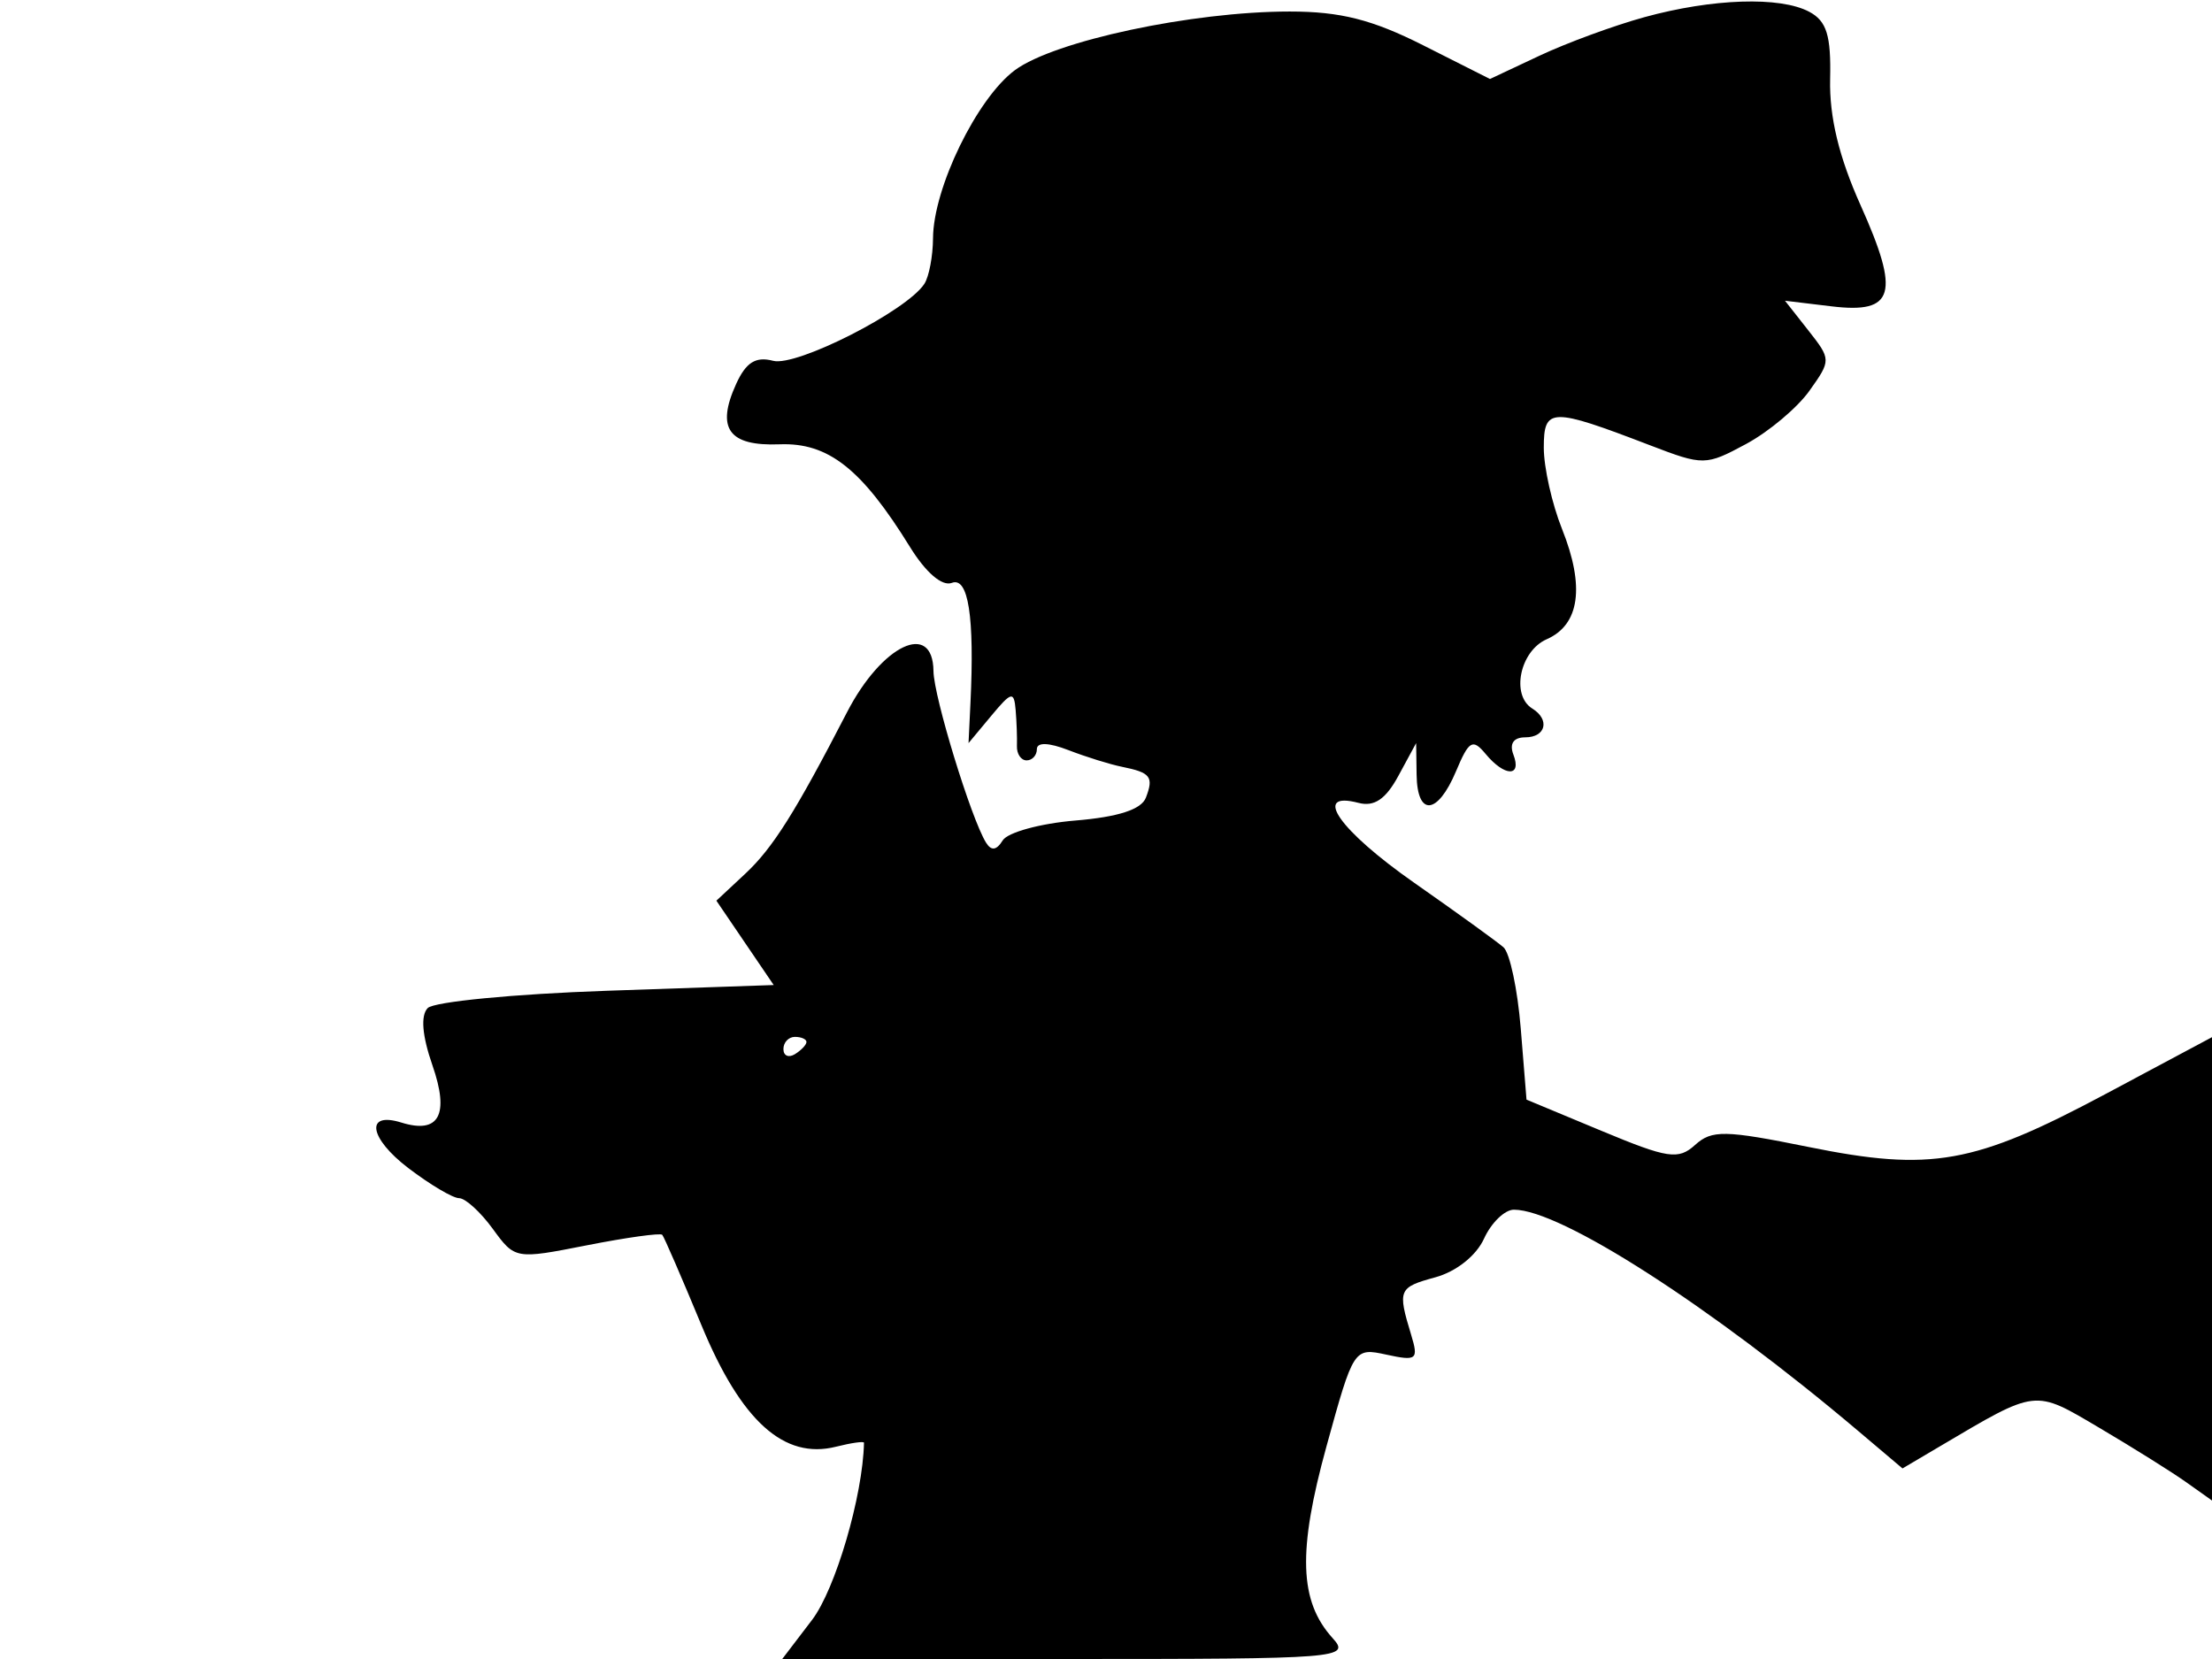 <svg xmlns="http://www.w3.org/2000/svg" width="192" height="144" viewBox="0 0 192 144" version="1.1">
	<path d="M 142.720 1.494 C 140.091 2.217, 136.002 3.719, 133.634 4.832 L 129.328 6.856 123.523 3.928 C 119.105 1.699, 116.340 1, 111.947 1 C 103.482 1, 91.528 3.550, 88.095 6.088 C 84.807 8.519, 81.008 16.317, 80.985 20.685 C 80.976 22.233, 80.639 24.011, 80.235 24.636 C 78.720 26.977, 69.146 31.851, 67.108 31.318 C 65.595 30.922, 64.753 31.449, 63.897 33.327 C 62.135 37.193, 63.247 38.738, 67.664 38.566 C 71.887 38.401, 74.787 40.684, 78.985 47.476 C 80.361 49.703, 81.776 50.916, 82.619 50.593 C 84.052 50.043, 84.594 53.529, 84.236 61 L 84.068 64.500 86.034 62.139 C 87.802 60.016, 88.016 59.966, 88.158 61.639 C 88.244 62.663, 88.294 64.063, 88.269 64.750 C 88.243 65.438, 88.622 66, 89.111 66 C 89.600 66, 90 65.561, 90 65.025 C 90 64.413, 91.024 64.446, 92.750 65.114 C 94.263 65.699, 96.348 66.349, 97.385 66.557 C 99.874 67.059, 100.158 67.425, 99.462 69.238 C 99.069 70.262, 97.062 70.913, 93.347 71.221 C 90.305 71.473, 87.464 72.250, 87.033 72.947 C 86.495 73.818, 86.042 73.876, 85.583 73.134 C 84.284 71.033, 81.049 60.468, 81.025 58.250 C 80.977 53.857, 76.550 55.961, 73.525 61.814 C 69.026 70.519, 67.080 73.607, 64.688 75.839 L 62.181 78.178 64.669 81.839 L 67.157 85.500 52.625 86 C 44.632 86.275, 37.657 86.950, 37.124 87.500 C 36.497 88.147, 36.642 89.901, 37.535 92.468 C 39.029 96.765, 38.111 98.455, 34.834 97.436 C 31.671 96.453, 32.030 98.786, 35.443 101.389 C 37.326 102.825, 39.309 104, 39.850 104 C 40.391 104, 41.705 105.197, 42.770 106.659 C 44.699 109.307, 44.733 109.313, 50.951 108.089 C 54.385 107.414, 57.324 107.005, 57.483 107.181 C 57.641 107.356, 59.174 110.892, 60.890 115.037 C 64.331 123.351, 68.048 126.707, 72.562 125.574 C 73.903 125.237, 74.997 125.083, 74.994 125.231 C 74.895 129.837, 72.517 137.944, 70.484 140.610 L 67.898 144 92.604 144 C 116.410 144, 117.250 143.934, 115.667 142.184 C 112.769 138.982, 112.630 134.640, 115.137 125.542 C 117.487 117.013, 117.516 116.968, 120.350 117.584 C 122.975 118.154, 123.143 118.018, 122.484 115.851 C 121.299 111.950, 121.386 111.742, 124.583 110.870 C 126.397 110.375, 128.137 108.995, 128.811 107.515 C 129.442 106.132, 130.609 105, 131.406 105 C 135.462 105, 148.472 113.364, 161.318 124.230 L 165.135 127.459 168.318 125.579 C 176.875 120.523, 176.512 120.565, 182.250 123.952 C 185.138 125.656, 188.513 127.769, 189.750 128.647 L 192 130.244 192 110.135 L 192 90.026 182.750 94.965 C 171.349 101.051, 167.631 101.714, 156.990 99.558 C 149.722 98.085, 148.586 98.065, 147.136 99.377 C 145.677 100.697, 144.782 100.562, 138.999 98.153 L 132.500 95.447 132 89.272 C 131.725 85.877, 131.050 82.704, 130.500 82.222 C 129.950 81.741, 126.463 79.221, 122.750 76.623 C 116.234 72.063, 113.836 68.621, 117.918 69.689 C 119.285 70.046, 120.280 69.372, 121.378 67.345 L 122.920 64.500 122.960 67.250 C 123.013 70.903, 124.783 70.745, 126.381 66.946 C 127.505 64.271, 127.825 64.085, 128.955 65.446 C 130.600 67.428, 132.114 67.462, 131.362 65.500 C 130.997 64.550, 131.375 64, 132.393 64 C 134.179 64, 134.553 62.460, 133 61.500 C 131.132 60.345, 131.930 56.505, 134.250 55.487 C 137.121 54.228, 137.581 50.909, 135.579 45.906 C 134.711 43.736, 134 40.566, 134 38.863 C 134 35.358, 134.610 35.345, 143.234 38.655 C 147.846 40.426, 148.059 40.423, 151.555 38.540 C 153.528 37.478, 156.004 35.399, 157.057 33.920 C 158.947 31.265, 158.946 31.201, 156.953 28.668 L 154.936 26.104 158.984 26.591 C 164.447 27.250, 164.946 25.500, 161.494 17.806 C 159.620 13.630, 158.780 10.152, 158.854 6.867 C 158.940 3.075, 158.555 1.832, 157.047 1.025 C 154.521 -0.327, 148.639 -0.134, 142.720 1.494 M 68 91.059 C 68 91.641, 68.450 91.840, 69 91.500 C 69.550 91.160, 70 90.684, 70 90.441 C 70 90.198, 69.550 90, 69 90 C 68.450 90, 68 90.477, 68 91.059" stroke="none" fill="black" fill-rule="evenodd"/>
</svg>
